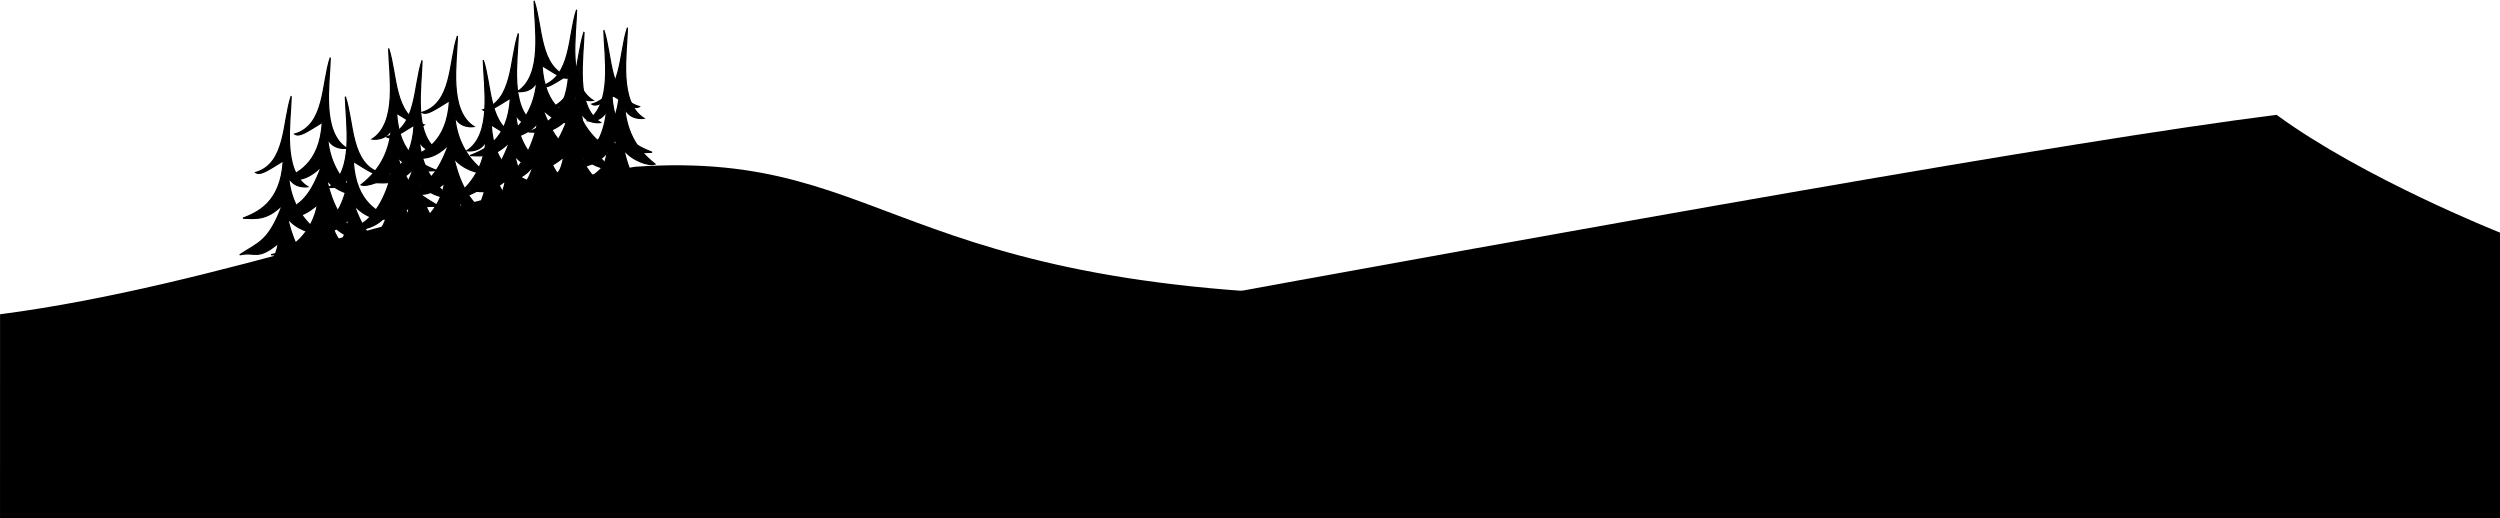 <svg width="1053.281" xmlns="http://www.w3.org/2000/svg" viewBox="0 0 1053.281 218.375" height="218.375">
<defs>
<clipPath clipPathUnits="userSpaceOnUse">
<path fill="url(#radialGradient4362)" color="#000" d="m0,0h1052.4v744.09h-1052.4z"/>
</clipPath>
<clipPath clipPathUnits="userSpaceOnUse">
<path fill="none" color="#000" d="m0,0h1052.4v744.09h-1052.4z"/>
</clipPath>
<radialGradient cx="534.33" cy="804.56" gradientTransform="matrix(-.007 -1.288 2.143 -.012 -1185.8 1375.8)" id="radialGradient4362" r="526.18" gradientUnits="userSpaceOnUse">
<stop offset="0" stop-color="#0e1b7f"/>
<stop offset="1" stop-color="#0d122a"/>
</radialGradient>
</defs>
<g stroke="#000" transform="translate(.469 -834.469)">
<path stroke-width=".897" d="m0,1052.4c155.69-25.3 786.4-147.46 958.57-169.08 36.455,26.68 93.791,49.448 93.791,49.448v119.6z"/>
<g stroke-width=".517">
<path d="m138.68,858.77c-3.656,10.854-2.098,28.38-14.969,32.189 2.092,1.298 5.144-.989 11.624-4.943-1.048,17.925-11.139,21.826-16.961,24.173 5.228,.192 10.053,1.017 16.606-5.649-5.771,15.515-9.961,15.765-17.986,21.079 6.665-1.528 7.312,2.569 16.264-4.859-1.962,11.33-10.752,19.57-19.564,21.016 7.668,.285 18.504,5.404 20.425-4.714l.042,20.227 3.153-.54 4.568,1.288-1.929-18.416c5.622,10.255 15.564,6.067 22.483,5.748-10.1-3.725-19.298-2.804-23.409-17.237 4.042,6.209 11.871,7.676 15.515,6.562-10.054-2.731-15.26-14.655-17.35-24.505 3.259,4.479 10.662,7.001 13.105,6.022-8.937-6.949-11.974-15.261-12.789-23.633 2.093,5.302 8.12,4.361 8.12,4.361-10.785-6.832-7.217-27.063-6.948-38.17z"/>
<path d="m163.27,854.91c3.656,10.854 2.098,28.38 14.969,32.189-2.092,1.298-5.144-.989-11.624-4.943 1.048,17.925 11.139,21.826 16.961,24.173-5.228,.192-10.053,1.017-16.606-5.649 5.771,15.515 9.961,15.765 17.986,21.079-6.665-1.528-7.312,2.569-16.264-4.859 1.962,11.33 10.752,19.57 19.564,21.016-7.668,.285-18.504,5.404-20.425-4.714l-.042,20.227-3.153-.54-4.568,1.288 1.929-18.416c-5.622,10.255-15.564,6.067-22.483,5.748 10.1-3.725 19.298-2.804 23.409-17.237-4.042,6.209-11.871,7.676-15.515,6.562 10.054-2.731 15.26-14.655 17.35-24.505-3.259,4.479-10.662,7.001-13.105,6.022 8.937-6.949 11.974-15.261 12.789-23.633-2.093,5.302-8.12,4.361-8.12,4.361 10.785-6.832 7.217-27.063 6.948-38.17z"/>
<path d="m192.26,849.64c-3.656,10.854-2.098,28.38-14.969,32.189 2.092,1.298 5.144-.989 11.624-4.943-1.048,17.925-11.139,21.826-16.961,24.173 5.228,.192 10.053,1.017 16.606-5.649-5.771,15.515-9.961,15.765-17.986,21.079 6.665-1.528 7.312,2.569 16.264-4.859-1.962,11.33-10.752,19.57-19.564,21.016 7.668,.285 18.504,5.404 20.425-4.714l.042,20.227 3.153-.54 4.568,1.288-1.929-18.416c5.622,10.255 15.564,6.067 22.483,5.748-10.1-3.725-19.298-2.804-23.409-17.237 4.042,6.209 11.871,7.676 15.515,6.562-10.054-2.731-15.26-14.655-17.35-24.505 3.259,4.479 10.662,7.001 13.105,6.022-8.937-6.949-11.974-15.261-12.789-23.633 2.093,5.302 8.12,4.361 8.12,4.361-10.785-6.832-7.217-27.063-6.948-38.17z"/>
<path d="m217.91,848.58c-3.656,10.854-2.098,28.38-14.969,32.189 2.092,1.298 5.144-.989 11.624-4.943-1.048,17.925-11.139,21.826-16.961,24.173 5.228,.192 10.053,1.017 16.606-5.649-5.771,15.515-9.961,15.765-17.986,21.079 6.665-1.528 7.312,2.569 16.264-4.859-1.962,11.33-10.752,19.57-19.564,21.016 7.668,.285 18.504,5.404 20.425-4.714l.042,20.227 3.153-.54 4.568,1.288-1.929-18.416c5.622,10.255 15.564,6.067 22.483,5.748-10.1-3.725-19.298-2.804-23.409-17.237 4.042,6.209 11.871,7.676 15.515,6.562-10.054-2.731-15.26-14.655-17.35-24.505 3.259,4.479 10.662,7.001 13.105,6.022-8.937-6.949-11.974-15.261-12.789-23.633 2.093,5.302 8.12,4.361 8.12,4.361-10.785-6.832-7.217-27.063-6.948-38.17z"/>
<path d="m224.55,834.85c3.656,10.854 2.098,28.38 14.969,32.189-2.092,1.298-5.144-.989-11.624-4.943 1.048,17.925 11.139,21.826 16.961,24.173-5.228,.192-10.053,1.017-16.606-5.649 5.771,15.515 9.961,15.765 17.986,21.079-6.665-1.528-7.312,2.569-16.264-4.859 1.962,11.33 10.752,19.57 19.564,21.016-7.668,.285-18.504,5.404-20.425-4.714l-.042,20.227-3.153-.54-4.568,1.288 1.929-18.416c-5.622,10.255-15.564,6.067-22.483,5.748 10.1-3.725 19.298-2.804 23.409-17.237-4.042,6.209-11.871,7.676-15.515,6.562 10.054-2.731 15.26-14.655 17.35-24.505-3.259,4.479-10.662,7.001-13.105,6.022 8.937-6.949 11.974-15.261 12.789-23.633-2.093,5.302-8.12,4.361-8.12,4.361 10.785-6.832 7.217-27.063 6.948-38.17z"/>
<path d="m242.46,838.63c-3.656,10.854-2.098,28.38-14.969,32.189 2.092,1.298 5.144-.989 11.624-4.943-1.048,17.925-11.139,21.826-16.961,24.173 5.228,.192 10.053,1.017 16.606-5.649-5.771,15.515-9.961,15.765-17.986,21.079 6.665-1.528 7.312,2.569 16.264-4.859-1.962,11.33-10.752,19.57-19.564,21.016 7.668,.285 18.504,5.404 20.425-4.714l.042,20.227 3.153-.54 4.568,1.288-1.929-18.416c5.622,10.255 15.564,6.067 22.483,5.748-10.1-3.725-19.298-2.804-23.409-17.237 4.042,6.209 11.871,7.676 15.515,6.562-10.054-2.731-15.26-14.655-17.35-24.505 3.259,4.479 10.662,7.001 13.105,6.022-8.937-6.949-11.974-15.261-12.789-23.633 2.093,5.302 8.12,4.361 8.12,4.361-10.785-6.832-7.217-27.063-6.948-38.17z"/>
<path d="m253.94,847.2c3.656,10.854 2.098,28.38 14.969,32.189-2.092,1.298-5.144-.989-11.624-4.943 1.048,17.925 11.139,21.826 16.961,24.173-5.228,.192-10.053,1.017-16.606-5.649 5.771,15.515 9.961,15.765 17.986,21.079-6.665-1.528-7.312,2.569-16.264-4.859 1.962,11.33 10.752,19.57 19.564,21.016-7.668,.285-18.504,5.404-20.425-4.714l-.042,20.227-3.153-.54-4.568,1.288 1.929-18.416c-5.622,10.255-15.564,6.067-22.483,5.748 10.1-3.725 19.298-2.804 23.409-17.237-4.042,6.209-11.871,7.676-15.515,6.562 10.054-2.731 15.26-14.655 17.35-24.505-3.259,4.479-10.662,7.001-13.105,6.022 8.937-6.949 11.974-15.261 12.789-23.633-2.093,5.302-8.12,4.361-8.12,4.361 10.785-6.832 7.217-27.063 6.948-38.17z"/>
<path d="m245.59,847.94c-3.656,10.854-2.098,28.38-14.969,32.189 2.092,1.298 5.144-.989 11.624-4.943-1.048,17.925-11.139,21.826-16.961,24.173 5.228,.192 10.053,1.017 16.606-5.649-5.771,15.515-9.961,15.765-17.986,21.079 6.665-1.528 7.312,2.569 16.264-4.859-1.962,11.33-10.752,19.57-19.564,21.016 7.668,.285 18.504,5.404 20.425-4.714l.042,20.227 3.153-.54 4.568,1.288-1.929-18.416c5.622,10.255 15.564,6.067 22.483,5.748-10.1-3.725-19.298-2.804-23.409-17.237 4.042,6.209 11.871,7.676 15.515,6.562-10.054-2.731-15.26-14.655-17.35-24.505 3.259,4.479 10.662,7.001 13.105,6.022-8.937-6.949-11.974-15.261-12.789-23.633 2.093,5.302 8.12,4.361 8.12,4.361-10.785-6.832-7.217-27.063-6.948-38.17z"/>
<path d="m203.15,859.83c3.656,10.854 2.098,28.38 14.969,32.189-2.092,1.298-5.144-.989-11.624-4.943 1.048,17.925 11.139,21.826 16.961,24.173-5.228,.192-10.053,1.017-16.606-5.649 5.771,15.515 9.961,15.765 17.986,21.079-6.665-1.528-7.312,2.569-16.264-4.859 1.962,11.33 10.752,19.57 19.564,21.016-7.668,.285-18.504,5.404-20.425-4.714l-.042,20.227-3.153-.54-4.568,1.288 1.929-18.416c-5.622,10.255-15.564,6.067-22.483,5.748 10.1-3.725 19.298-2.804 23.409-17.237-4.042,6.209-11.871,7.676-15.515,6.562 10.054-2.731 15.26-14.655 17.35-24.505-3.259,4.479-10.662,7.001-13.105,6.022 8.937-6.949 11.974-15.261 12.789-23.633-2.093,5.302-8.12,4.361-8.12,4.361 10.785-6.832 7.217-27.063 6.948-38.17z"/>
<path d="m177.35,859.95c-3.656,10.854-2.098,28.38-14.969,32.189 2.092,1.298 5.144-.989 11.624-4.943-1.048,17.925-11.139,21.826-16.961,24.173 5.228,.192 10.053,1.017 16.606-5.649-5.771,15.515-9.961,15.765-17.986,21.079 6.665-1.528 7.312,2.569 16.264-4.859-1.962,11.33-10.752,19.57-19.564,21.016 7.668,.285 18.504,5.404 20.425-4.714l.042,20.227 3.153-.54 4.568,1.288-1.929-18.416c5.622,10.255 15.564,6.067 22.483,5.748-10.1-3.725-19.298-2.804-23.409-17.237 4.042,6.209 11.871,7.676 15.515,6.562-10.054-2.731-15.26-14.655-17.35-24.505 3.259,4.479 10.662,7.001 13.105,6.022-8.937-6.949-11.974-15.261-12.789-23.633 2.093,5.302 8.12,4.361 8.12,4.361-10.785-6.832-7.217-27.063-6.948-38.17z"/>
<path d="m122.22,874.98c-3.656,10.854-2.098,28.38-14.969,32.189 2.092,1.298 5.144-.989 11.624-4.943-1.048,17.925-11.139,21.826-16.961,24.173 5.228,.192 10.053,1.017 16.606-5.649-5.771,15.515-9.961,15.765-17.986,21.079 6.665-1.528 7.312,2.569 16.264-4.859-1.962,11.33-10.752,19.57-19.564,21.016 7.668,.285 18.504,5.404 20.425-4.714l.042,20.227 3.153-.54 4.568,1.288-1.929-18.416c5.622,10.255 15.564,6.067 22.483,5.748-10.1-3.725-19.298-2.804-23.409-17.237 4.042,6.209 11.871,7.676 15.515,6.562-10.054-2.731-15.26-14.655-17.35-24.505 3.259,4.479 10.662,7.001 13.105,6.022-8.937-6.949-11.974-15.261-12.789-23.633 2.093,5.302 8.12,4.361 8.12,4.361-10.785-6.832-7.217-27.063-6.948-38.17z"/>
<path d="m145.03,875.23c3.656,10.854 2.098,28.38 14.969,32.189-2.092,1.298-5.144-.989-11.624-4.943 1.048,17.925 11.139,21.826 16.961,24.173-5.228,.192-10.053,1.017-16.606-5.649 5.771,15.515 9.961,15.765 17.986,21.079-6.665-1.528-7.312,2.569-16.264-4.859 1.962,11.33 10.752,19.57 19.564,21.016-7.668,.285-18.504,5.404-20.425-4.714l-.042,20.227-3.153-.54-4.568,1.288 1.929-18.416c-5.622,10.255-15.564,6.067-22.483,5.748 10.1-3.725 19.298-2.804 23.409-17.237-4.042,6.209-11.871,7.676-15.515,6.562 10.054-2.731 15.26-14.655 17.35-24.505-3.259,4.479-10.662,7.001-13.105,6.022 8.937-6.949 11.974-15.261 12.789-23.633-2.093,5.302-8.12,4.361-8.12,4.361 10.785-6.832 7.217-27.063 6.948-38.17z"/>
<path d="m263.88,846.16c-3.656,10.854-2.098,28.38-14.969,32.189 2.092,1.298 5.144-.989 11.624-4.943-1.048,17.925-11.139,21.826-16.961,24.173 5.228,.192 10.053,1.017 16.606-5.649-5.771,15.515-9.961,15.765-17.986,21.079 6.665-1.528 7.312,2.569 16.264-4.859-1.962,11.33-10.752,19.57-19.564,21.016 7.668,.285 18.504,5.404 20.425-4.714l.042,20.227 3.153-.54 4.568,1.288-1.929-18.416c5.622,10.255 15.564,6.067 22.483,5.748-10.1-3.725-19.298-2.804-23.409-17.237 4.042,6.209 11.871,7.676 15.515,6.562-10.054-2.731-15.26-14.655-17.35-24.505 3.259,4.479 10.662,7.001 13.105,6.022-8.937-6.949-11.974-15.261-12.789-23.633 2.093,5.302 8.12,4.361 8.12,4.361-10.785-6.832-7.217-27.063-6.948-38.17z"/>
</g>
<path stroke-width=".897" d="m0,967.27c91.107-11.96 185.22-48.56 267.14-62.1 112.24-7.728 108.19,59.362 344.84,54.168l-3.882,93.025h-608.11z"/>
</g>
</svg>
